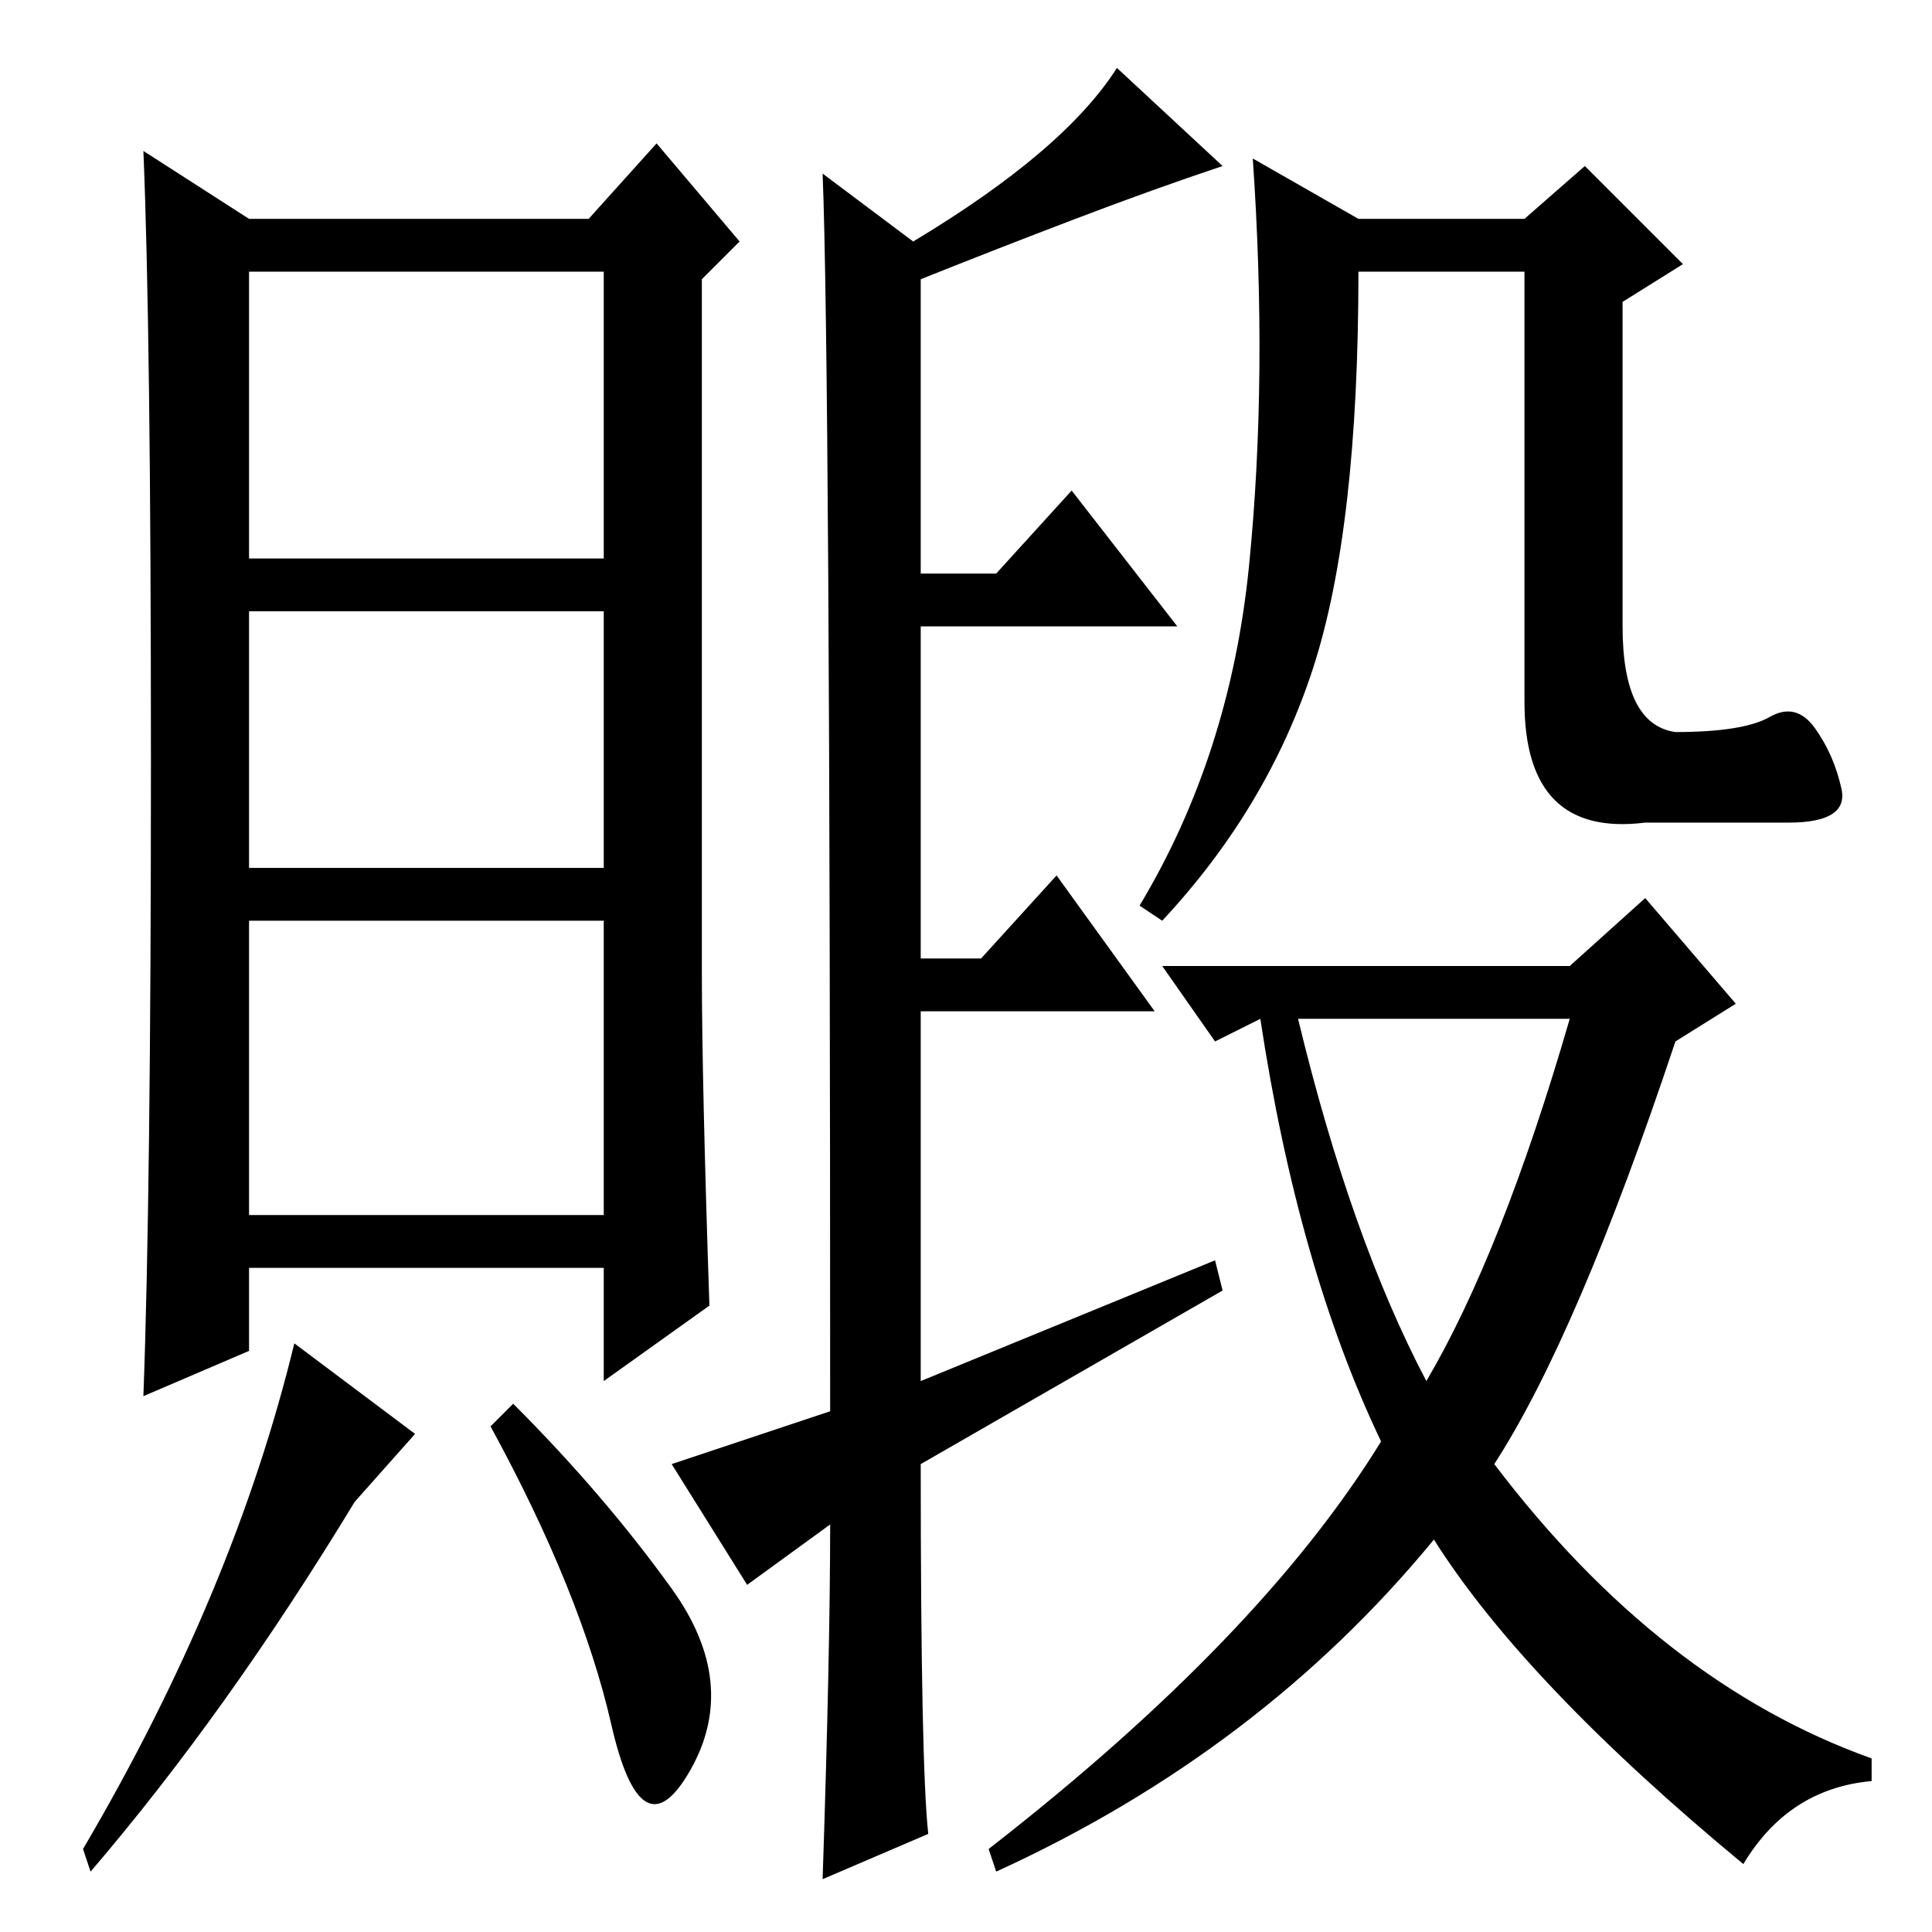 <?xml version="1.0" standalone="no"?>
<!DOCTYPE svg PUBLIC "-//W3C//DTD SVG 1.1//EN" "http://www.w3.org/Graphics/SVG/1.1/DTD/svg11.dtd" >
<svg xmlns="http://www.w3.org/2000/svg" xmlns:xlink="http://www.w3.org/1999/xlink" version="1.1" viewBox="0 -36 256 256">
  <g transform="matrix(1 0 0 -1 0 220)">
   <path fill="currentColor"
d="M94 83l-14 -10v15h-47v-11l-14 -6q1 27 1 84t-1 81l14 -9h45l9 10l11 -13l-5 -5v-92q0 -14 1 -44zM80 175h-47v-34h47v34zM80 134h-47v-39h47v39zM47 57q-17 -28 -35 -49l-1 3q20 34 28 67l16 -12zM89 45.5q9 -12.5 2.5 -24t-10.5 6t-16 39.5l3 3q12 -12 21 -24.5z
M80 220h-47v-38h47v38zM189 73q10 17 19 48h-36q7 -29 17 -48zM99 46l-10 16l21 7q0 139 -1 164l12 -9q20 12 27 23l14 -13q-9 -3 -19.5 -7t-20.5 -8v-39h10l10 11l14 -18h-34v-44h8l10 11l13 -18h-31v-49l39 16l1 -4l-40 -23q0 -40 1 -49l-14 -6q1 30 1 47zM234.5 161
q3.5 2 6 -1.5t3.5 -8t-7 -4.5h-19q-16 -2 -16 16v57h-22q0 -34 -6 -52.5t-20 -33.5l-3 2q12 20 14.5 45t0.5 54l14 -8h22l8 7l13 -13l-8 -5v-43q0 -13 7 -14q9 0 12.5 2zM198 62q22 -29 50 -39v-3q-11 -1 -17 -11q-29 24 -41 43q-23 -28 -58 -44l-1 3q36 28 52 54
q-11 23 -16 56l-6 -3l-7 10h54l10 9l12 -14l-8 -5q-13 -39 -24 -56z" />
  </g>

</svg>

